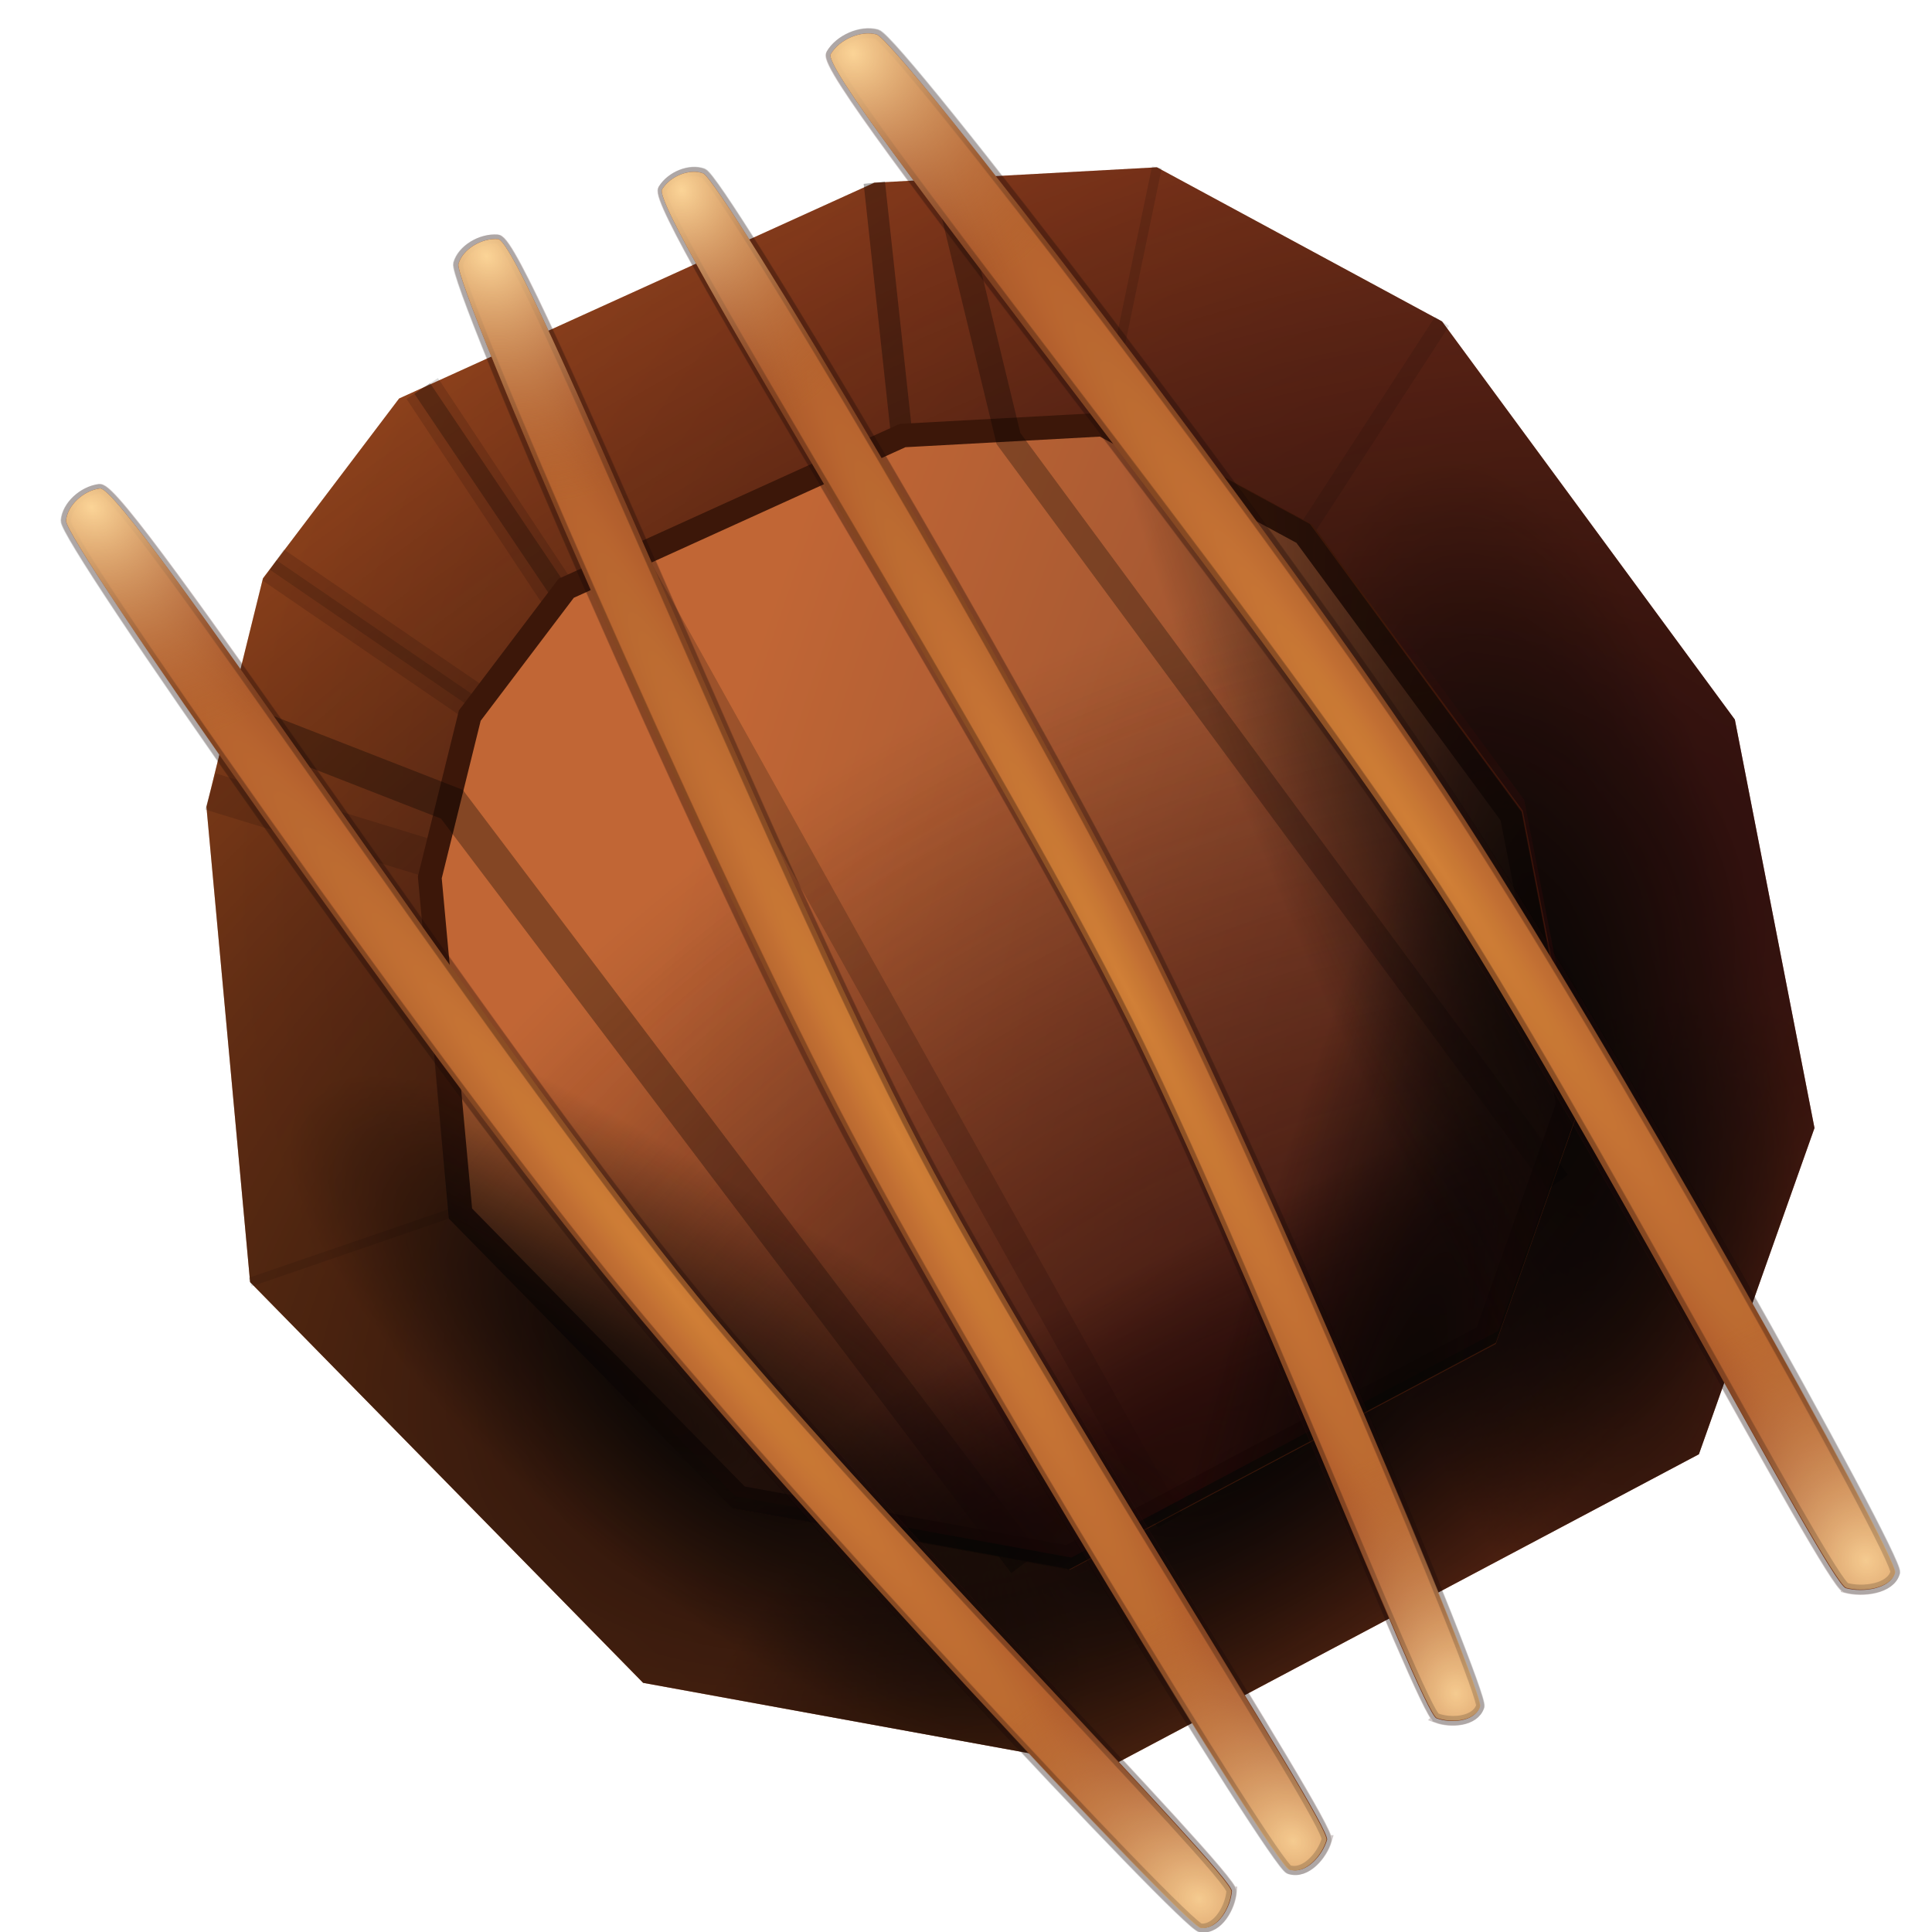 <?xml version="1.0" encoding="UTF-8" standalone="no"?>
<svg
   xmlns:dc="http://purl.org/dc/elements/1.1/"
   xmlns:cc="http://creativecommons.org/ns#"
   xmlns:rdf="http://www.w3.org/1999/02/22-rdf-syntax-ns#"
   xmlns:svg="http://www.w3.org/2000/svg"
   xmlns="http://www.w3.org/2000/svg"
   xmlns:xlink="http://www.w3.org/1999/xlink"
   xmlns:sodipodi="http://sodipodi.sourceforge.net/DTD/sodipodi-0.dtd"
   xmlns:inkscape="http://www.inkscape.org/namespaces/inkscape"
   class="svg-inline--fa fa-arrows-alt fa-w-16 tile-icon"
   version="1.1"
   id="svg1255"
   sodipodi:docname="trap.svg"
   width="512"
   height="512"
   inkscape:version="0.92.4 (5da689c313, 2019-01-14)">
  <defs
     id="defs1259">
    <linearGradient
       id="linearGradient3333"
       inkscape:collect="always">
      <stop
         id="stop3329"
         offset="0"
         style="stop-color:#fbd497;stop-opacity:1" />
      <stop
         id="stop3331"
         offset="1"
         style="stop-color:#a55228;stop-opacity:0.065" />
    </linearGradient>
    <linearGradient
       inkscape:collect="always"
       id="linearGradient3288-4">
      <stop
         style="stop-color:#d78839;stop-opacity:1"
         offset="0"
         id="stop3284" />
      <stop
         style="stop-color:#a55228;stop-opacity:1"
         offset="1"
         id="stop3286" />
    </linearGradient>
    <linearGradient
       inkscape:collect="always"
       id="linearGradient3220">
      <stop
         style="stop-color:#080504;stop-opacity:1"
         offset="0"
         id="stop3216" />
      <stop
         style="stop-color:#600d0d;stop-opacity:0"
         offset="1"
         id="stop3218" />
    </linearGradient>
    <linearGradient
       id="linearGradient3022"
       inkscape:collect="always">
      <stop
         id="stop3018"
         offset="0"
         style="stop-color:#080504;stop-opacity:1" />
      <stop
         id="stop3020"
         offset="1"
         style="stop-color:#080504;stop-opacity:0;" />
    </linearGradient>
    <linearGradient
       id="linearGradient2992"
       inkscape:collect="always">
      <stop
         id="stop2988"
         offset="0"
         style="stop-color:#080504;stop-opacity:0.991" />
      <stop
         id="stop2990"
         offset="1"
         style="stop-color:#080504;stop-opacity:0.014" />
    </linearGradient>
    <linearGradient
       inkscape:collect="always"
       id="linearGradient2957">
      <stop
         style="stop-color:#81281f;stop-opacity:1"
         offset="0"
         id="stop2953" />
      <stop
         style="stop-color:#ac4e1f;stop-opacity:1"
         offset="1"
         id="stop2955" />
    </linearGradient>
    <linearGradient
       id="linearGradient2927-6"
       inkscape:collect="always">
      <stop
         id="stop2923"
         offset="0"
         style="stop-color:#81462e;stop-opacity:1" />
      <stop
         id="stop2925"
         offset="1"
         style="stop-color:#c16635;stop-opacity:1" />
    </linearGradient>
    <linearGradient
       inkscape:collect="always"
       id="linearGradient2890-0">
      <stop
         style="stop-color:#080504;stop-opacity:1;"
         offset="0"
         id="stop2886" />
      <stop
         style="stop-color:#080504;stop-opacity:0;"
         offset="1"
         id="stop2888" />
    </linearGradient>
    <radialGradient
       inkscape:collect="always"
       xlink:href="#linearGradient2992"
       id="radialGradient2892"
       cx="315.453"
       cy="307.313"
       fx="315.453"
       fy="307.313"
       r="187.563"
       gradientTransform="matrix(2.214,-1.278,0.73,1.264,-643.22,307.609)"
       gradientUnits="userSpaceOnUse" />
    <radialGradient
       inkscape:collect="always"
       xlink:href="#linearGradient2957"
       id="radialGradient2892-9"
       cx="382.978"
       cy="261.07"
       fx="382.978"
       fy="261.07"
       r="187.563"
       gradientTransform="matrix(-1.773,0.139,-0.114,-1.456,1117.33,546.712)"
       gradientUnits="userSpaceOnUse" />
    <radialGradient
       inkscape:collect="always"
       xlink:href="#linearGradient2927-6"
       id="radialGradient2892-9-2"
       cx="357.163"
       cy="231.848"
       fx="357.163"
       fy="231.848"
       r="187.563"
       gradientTransform="matrix(-1.1,-0.346,0.873,-2.774,587.391,1027.629)"
       gradientUnits="userSpaceOnUse" />
    <radialGradient
       inkscape:collect="always"
       xlink:href="#linearGradient2890-0"
       id="radialGradient2892-7"
       cx="313.278"
       cy="502.788"
       fx="313.278"
       fy="502.788"
       r="187.563"
       gradientTransform="matrix(1.451,-1.143,1.045,1.33,-603.828,163.944)"
       gradientUnits="userSpaceOnUse" />
    <radialGradient
       inkscape:collect="always"
       xlink:href="#linearGradient3022"
       id="radialGradient2892-7-1"
       cx="264.706"
       cy="299.593"
       fx="264.706"
       fy="299.593"
       r="187.563"
       gradientTransform="matrix(1.766,-0.96,0.115,0.211,-291.027,598.42)"
       gradientUnits="userSpaceOnUse" />
    <radialGradient
       inkscape:collect="always"
       xlink:href="#linearGradient3022"
       id="radialGradient2892-7-1-7"
       cx="318.639"
       cy="312.56"
       fx="318.639"
       fy="312.56"
       r="187.563"
       gradientTransform="matrix(0.438,-1.606,0.232,0.063,125.211,889.384)"
       gradientUnits="userSpaceOnUse" />
    <radialGradient
       inkscape:collect="always"
       xlink:href="#linearGradient3022"
       id="radialGradient2892-7-1-7-3"
       cx="397.085"
       cy="543.628"
       fx="397.085"
       fy="543.628"
       r="187.563"
       gradientTransform="matrix(-0.697,-1.412,0.27,-0.133,537.722,916.813)"
       gradientUnits="userSpaceOnUse" />
    <radialGradient
       inkscape:collect="always"
       xlink:href="#linearGradient3022"
       id="radialGradient2892-7-1-7-3-7"
       cx="591.664"
       cy="-339.13"
       fx="591.664"
       fy="-339.13"
       r="187.563"
       gradientTransform="matrix(1.338,0.736,-0.144,0.261,-703.933,-18.537)"
       gradientUnits="userSpaceOnUse" />
    <radialGradient
       inkscape:collect="always"
       xlink:href="#linearGradient2992"
       id="radialGradient2892-8"
       cx="203.301"
       cy="327.462"
       fx="203.301"
       fy="327.462"
       r="187.563"
       gradientTransform="matrix(0.482,0.391,-0.129,0.159,127.518,219.034)"
       gradientUnits="userSpaceOnUse" />
    <radialGradient
       inkscape:collect="always"
       xlink:href="#linearGradient2992"
       id="radialGradient2892-4"
       cx="233.773"
       cy="207.868"
       fx="233.773"
       fy="207.868"
       r="187.563"
       gradientTransform="matrix(0.168,0.235,-0.703,0.503,424.142,198.463)"
       gradientUnits="userSpaceOnUse" />
    <radialGradient
       inkscape:collect="always"
       xlink:href="#linearGradient2992"
       id="radialGradient2892-4-2"
       cx="-141.472"
       cy="-32.336"
       fx="-141.472"
       fy="-32.336"
       r="187.563"
       gradientTransform="matrix(-0.283,0.056,-0.147,-0.749,339.419,252.4)"
       gradientUnits="userSpaceOnUse" />
    <radialGradient
       inkscape:collect="always"
       xlink:href="#linearGradient3220"
       id="radialGradient2892-7-1-7-3-7-3"
       cx="677.081"
       cy="-126.847"
       fx="677.081"
       fy="-126.847"
       r="187.563"
       gradientTransform="matrix(1.379,-1.305,1.174,1.244,-407.35,1534.23)"
       gradientUnits="userSpaceOnUse" />
    <radialGradient
       inkscape:collect="always"
       xlink:href="#linearGradient3288-4"
       id="radialGradient3298"
       cx="831.917"
       cy="187.268"
       fx="831.917"
       fy="187.268"
       r="124.666"
       gradientTransform="matrix(0.13,-0.087,1.266,1.896,-494.699,-80.549)"
       gradientUnits="userSpaceOnUse" />
    <radialGradient
       inkscape:collect="always"
       xlink:href="#linearGradient3333"
       id="radialGradient3298-4"
       cx="782.765"
       cy="267.815"
       fx="782.765"
       fy="267.815"
       r="124.666"
       gradientTransform="matrix(0.407,-0.229,0.247,0.438,-433.346,428.023)"
       gradientUnits="userSpaceOnUse" />
    <radialGradient
       inkscape:collect="always"
       xlink:href="#linearGradient3333"
       id="radialGradient3298-4-0"
       cx="712.139"
       cy="-572.213"
       fx="712.139"
       fy="-572.213"
       r="124.666"
       gradientTransform="matrix(0.407,-0.229,0.247,0.438,-433.46,428.124)"
       gradientUnits="userSpaceOnUse" />
    <radialGradient
       inkscape:collect="always"
       xlink:href="#linearGradient3288-4"
       id="radialGradient3298-5"
       cx="831.917"
       cy="187.268"
       fx="831.917"
       fy="187.268"
       r="124.666"
       gradientTransform="matrix(0.13,-0.087,1.266,1.896,-494.699,-80.549)"
       gradientUnits="userSpaceOnUse" />
    <radialGradient
       inkscape:collect="always"
       xlink:href="#linearGradient3333"
       id="radialGradient3298-4-7"
       cx="782.765"
       cy="267.815"
       fx="782.765"
       fy="267.815"
       r="124.666"
       gradientTransform="matrix(0.407,-0.229,0.247,0.438,-433.346,428.023)"
       gradientUnits="userSpaceOnUse" />
    <radialGradient
       inkscape:collect="always"
       xlink:href="#linearGradient3333"
       id="radialGradient3298-4-0-1"
       cx="712.139"
       cy="-572.213"
       fx="712.139"
       fy="-572.213"
       r="124.666"
       gradientTransform="matrix(0.407,-0.229,0.247,0.438,-433.46,428.124)"
       gradientUnits="userSpaceOnUse" />
    <radialGradient
       inkscape:collect="always"
       xlink:href="#linearGradient3288-4"
       id="radialGradient3298-5-7"
       cx="831.917"
       cy="187.268"
       fx="831.917"
       fy="187.268"
       r="124.666"
       gradientTransform="matrix(0.13,-0.087,1.266,1.896,-494.699,-80.549)"
       gradientUnits="userSpaceOnUse" />
    <radialGradient
       inkscape:collect="always"
       xlink:href="#linearGradient3333"
       id="radialGradient3298-4-7-4"
       cx="782.765"
       cy="267.815"
       fx="782.765"
       fy="267.815"
       r="124.666"
       gradientTransform="matrix(0.407,-0.229,0.247,0.438,-433.346,428.023)"
       gradientUnits="userSpaceOnUse" />
    <radialGradient
       inkscape:collect="always"
       xlink:href="#linearGradient3333"
       id="radialGradient3298-4-0-1-4"
       cx="712.139"
       cy="-572.213"
       fx="712.139"
       fy="-572.213"
       r="124.666"
       gradientTransform="matrix(0.407,-0.229,0.247,0.438,-433.46,428.124)"
       gradientUnits="userSpaceOnUse" />
    <radialGradient
       inkscape:collect="always"
       xlink:href="#linearGradient3288-4"
       id="radialGradient3298-5-7-1"
       cx="831.917"
       cy="187.268"
       fx="831.917"
       fy="187.268"
       r="124.666"
       gradientTransform="matrix(0.13,-0.087,1.266,1.896,-494.699,-80.549)"
       gradientUnits="userSpaceOnUse" />
    <radialGradient
       inkscape:collect="always"
       xlink:href="#linearGradient3333"
       id="radialGradient3298-4-7-4-8"
       cx="782.765"
       cy="267.815"
       fx="782.765"
       fy="267.815"
       r="124.666"
       gradientTransform="matrix(0.407,-0.229,0.247,0.438,-433.346,428.023)"
       gradientUnits="userSpaceOnUse" />
    <radialGradient
       inkscape:collect="always"
       xlink:href="#linearGradient3333"
       id="radialGradient3298-4-0-1-4-5"
       cx="712.139"
       cy="-572.213"
       fx="712.139"
       fy="-572.213"
       r="124.666"
       gradientTransform="matrix(0.407,-0.229,0.247,0.438,-433.46,428.124)"
       gradientUnits="userSpaceOnUse" />
  </defs>
  <sodipodi:namedview
     pagecolor="#ffffff"
     bordercolor="#666666"
     borderopacity="1"
     objecttolerance="10"
     gridtolerance="10"
     guidetolerance="10"
     inkscape:pageopacity="0"
     inkscape:pageshadow="2"
     inkscape:window-width="1920"
     inkscape:window-height="1017"
     id="namedview1257"
     showgrid="false"
     inkscape:zoom="0.79710184"
     inkscape:cx="294.59133"
     inkscape:cy="17.061164"
     inkscape:window-x="-8"
     inkscape:window-y="-8"
     inkscape:window-maximized="1"
     inkscape:current-layer="svg1255"
     showguides="true"
     inkscape:guide-bbox="true">
    <sodipodi:guide
       position="-1.198,454.226"
       orientation="1,0"
       id="guide1817"
       inkscape:locked="false" />
    <sodipodi:guide
       position="29.962,511.754"
       orientation="0,1"
       id="guide1819"
       inkscape:locked="false" />
    <sodipodi:guide
       position="93.482,-1.198"
       orientation="0,1"
       id="guide1821"
       inkscape:locked="false" />
    <sodipodi:guide
       position="512.952,222.918"
       orientation="1,0"
       id="guide1823"
       inkscape:locked="false" />
  </sodipodi:namedview>
  <g
     id="g27299"
     transform="matrix(1.136,0,0,1.136,-25.616,-23.611)">
    <path
       inkscape:connector-curvature="0"
       id="path2884-6"
       d="m 115.654,113.745 110.86,-50.336 65.917,-3.595 66.516,35.955 68.314,92.883 18.577,95.28 -26.966,76.104 -137.826,73.108 L 172.582,413.367 80.898,319.885 70.711,209.025 83.894,155.692 Z"
       style="fill:url(#radialGradient2892-9);fill-opacity:1;stroke:none;stroke-width:1px;stroke-linecap:butt;stroke-linejoin:miter;stroke-opacity:1" />
    <path
       inkscape:connector-curvature="0"
       id="path3280"
       d="M 80.898,319.885 155.686,294.185"
       style="fill:none;stroke:#000000;stroke-width:2.1;stroke-linecap:butt;stroke-linejoin:miter;stroke-miterlimit:4;stroke-dasharray:none;stroke-opacity:0.12" />
    <path
       inkscape:connector-curvature="0"
       id="path3278"
       d="M 292.431,59.813 275.887,139.387"
       style="fill:none;stroke:#000000;stroke-width:2.3;stroke-linecap:butt;stroke-linejoin:miter;stroke-miterlimit:4;stroke-dasharray:none;stroke-opacity:0.13" />
    <path
       inkscape:connector-curvature="0"
       id="path3276"
       d="M 358.947,95.768 316.472,161.12"
       style="fill:none;stroke:#000000;stroke-width:3.9;stroke-linecap:butt;stroke-linejoin:miter;stroke-miterlimit:4;stroke-dasharray:none;stroke-opacity:0.111" />
    <path
       inkscape:connector-curvature="0"
       id="path3274"
       d="m 121.048,111.406 44.082,65.474"
       style="fill:none;stroke:#000000;stroke-width:4.4;stroke-linecap:butt;stroke-linejoin:miter;stroke-miterlimit:4;stroke-dasharray:none;stroke-opacity:0.245" />
    <path
       inkscape:connector-curvature="0"
       id="path3272"
       d="m 86.271,152.574 73.057,50.024"
       style="fill:none;stroke:#000000;stroke-width:2.7;stroke-linecap:butt;stroke-linejoin:miter;stroke-miterlimit:4;stroke-dasharray:none;stroke-opacity:0.144" />
    <path
       inkscape:connector-curvature="0"
       id="path3267"
       d="m 226.514,63.409 9.927,91.562"
       style="fill:none;stroke:#000000;stroke-width:5;stroke-linecap:butt;stroke-linejoin:miter;stroke-miterlimit:4;stroke-dasharray:none;stroke-opacity:0.315" />
    <path
       sodipodi:nodetypes="cc"
       inkscape:connector-curvature="0"
       id="path3222-2-0"
       d="m 121.048,111.406 41.406,62.519"
       style="fill:none;stroke:#000000;stroke-width:8.8;stroke-linecap:butt;stroke-linejoin:miter;stroke-miterlimit:4;stroke-dasharray:none;stroke-opacity:0.139" />
    <path
       sodipodi:nodetypes="cc"
       inkscape:connector-curvature="0"
       id="path3222-2"
       d="m 86.271,152.574 61.88,42.355"
       style="fill:none;stroke:#000000;stroke-width:8.8;stroke-linecap:butt;stroke-linejoin:miter;stroke-miterlimit:4;stroke-dasharray:none;stroke-opacity:0.139" />
    <path
       inkscape:connector-curvature="0"
       id="path2884-1-8"
       d="m 115.654,113.745 110.86,-50.336 65.917,-3.595 66.516,35.955 68.314,92.883 18.577,95.28 L 418.871,360.034 281.045,433.142 172.582,413.367 80.898,319.885 70.711,209.025 83.894,155.692 Z"
       style="fill:url(#radialGradient2892-4-2);fill-opacity:1;stroke:none;stroke-width:1px;stroke-linecap:butt;stroke-linejoin:miter;stroke-opacity:1" />
    <path
       sodipodi:nodetypes="cc"
       inkscape:connector-curvature="0"
       id="path3222"
       d="m 71.664,205.423 71.702,21.951"
       style="fill:none;stroke:#000000;stroke-width:8.8;stroke-linecap:butt;stroke-linejoin:miter;stroke-miterlimit:4;stroke-dasharray:none;stroke-opacity:0.139" />
    <path
       inkscape:connector-curvature="0"
       id="path2884-1"
       d="m 115.654,113.745 110.86,-50.336 65.917,-3.595 66.516,35.955 68.314,92.883 18.577,95.28 L 418.871,360.034 281.045,433.142 172.582,413.367 80.898,319.885 70.711,209.025 83.894,155.692 Z"
       style="fill:url(#radialGradient2892-4);fill-opacity:1;stroke:none;stroke-width:1px;stroke-linecap:butt;stroke-linejoin:miter;stroke-opacity:1" />
    <path
       inkscape:connector-curvature="0"
       id="path2884-0"
       d="M 115.654,113.745 226.514,63.409 292.431,59.813 358.947,95.768 427.26,188.65 445.837,283.93 418.871,360.034 281.045,433.142 172.582,413.367 80.898,319.885 70.711,209.025 83.894,155.692 Z"
       style="fill:url(#radialGradient2892-8);fill-opacity:1;stroke:none;stroke-width:1px;stroke-linecap:butt;stroke-linejoin:miter;stroke-opacity:1" />
    <path
       inkscape:connector-curvature="0"
       id="path2884"
       d="M 115.654,113.745 226.514,63.409 292.431,59.813 358.947,95.768 427.26,188.65 445.837,283.93 418.871,360.034 281.045,433.142 172.582,413.367 80.898,319.885 70.711,209.025 83.894,155.692 Z"
       style="fill:url(#radialGradient2892);fill-opacity:1;stroke:none;stroke-width:1px;stroke-linecap:butt;stroke-linejoin:miter;stroke-opacity:1" />
    <path
       inkscape:connector-curvature="0"
       id="path2884-6-3"
       d="m 154.629,158.022 78.474,-35.631 46.66,-2.545 47.084,25.451 48.357,65.748 13.15,67.445 -19.088,53.871 -97.562,51.75 -76.777,-13.998 -64.9,-66.173 -7.211,-78.474 9.332,-37.752 z"
       style="fill:url(#radialGradient2892-9-2);fill-opacity:1;stroke:#3c1709;stroke-width:5.508;stroke-linecap:butt;stroke-linejoin:miter;stroke-miterlimit:4;stroke-dasharray:none;stroke-opacity:1" />
    <path
       inkscape:connector-curvature="0"
       id="path3528"
       d="m 144.597,102.794 25.394,47.897 125.413,224.885"
       style="fill:none;stroke:#000000;stroke-width:6.4;stroke-linecap:butt;stroke-linejoin:miter;stroke-miterlimit:4;stroke-dasharray:none;stroke-opacity:0.194" />
    <path
       inkscape:connector-curvature="0"
       id="path3530"
       d="m 76.734,188.399 51.23,20.001 133.73,176.934"
       style="fill:none;stroke:#000000;stroke-width:8.1;stroke-linecap:butt;stroke-linejoin:miter;stroke-miterlimit:4;stroke-dasharray:none;stroke-opacity:0.315" />
    <path
       inkscape:connector-curvature="0"
       id="path2884-3"
       d="m 152.384,156.039 80.086,-36.396 47.619,-2.6 48.052,25.997 49.35,67.159 13.42,68.893 -19.48,55.027 -99.567,52.861 -78.355,-14.298 -66.234,-67.593 -7.359,-80.158 9.524,-38.563 z"
       style="fill:url(#radialGradient2892-7);fill-opacity:1;stroke:none;stroke-width:0.723px;stroke-linecap:butt;stroke-linejoin:miter;stroke-opacity:1" />
    <path
       inkscape:connector-curvature="0"
       id="path3526"
       d="m 243.382,63.5 14.427,59.591 128.078,173.533"
       style="fill:none;stroke:#000000;stroke-width:6;stroke-linecap:butt;stroke-linejoin:miter;stroke-miterlimit:4;stroke-dasharray:none;stroke-opacity:0.287" />
    <path
       inkscape:connector-curvature="0"
       id="path2884-3-7"
       d="m 152.49,155.868 80.086,-36.396 47.619,-2.6 48.052,25.997 49.35,67.159 13.42,68.893 -19.48,55.027 -99.567,52.861 -78.355,-14.298 -66.234,-67.593 -7.359,-80.158 9.524,-38.563 z"
       style="fill:url(#radialGradient2892-7-1);fill-opacity:1;stroke:none;stroke-width:0.723px;stroke-linecap:butt;stroke-linejoin:miter;stroke-opacity:1" />
    <path
       inkscape:connector-curvature="0"
       id="path2884-3-7-2-5-4-3"
       d="m 152.997,153.201 80.086,-36.396 47.619,-2.6 48.052,25.997 49.35,67.159 13.42,68.893 -19.48,55.027 -99.567,52.861 -78.355,-14.298 -66.234,-67.593 -7.359,-80.158 9.524,-38.563 z"
       style="fill:url(#radialGradient2892-7-1-7-3-7-3);fill-opacity:1;stroke:none;stroke-width:0.723px;stroke-linecap:butt;stroke-linejoin:miter;stroke-opacity:1" />
    <path
       inkscape:connector-curvature="0"
       id="path2884-3-7-2"
       d="m 152.49,155.868 80.086,-36.396 47.619,-2.6 48.052,25.997 49.35,67.159 13.42,68.893 -19.48,55.027 -99.567,52.861 -78.355,-14.298 -66.234,-67.593 -7.359,-80.158 9.524,-38.563 z"
       style="fill:url(#radialGradient2892-7-1-7);fill-opacity:1;stroke:none;stroke-width:0.723px;stroke-linecap:butt;stroke-linejoin:miter;stroke-opacity:1" />
    <path
       inkscape:connector-curvature="0"
       id="path2884-3-7-2-5"
       d="m 152.384,156.039 80.086,-36.396 47.619,-2.6 48.052,25.997 49.35,67.159 13.42,68.893 -19.48,55.027 -99.567,52.861 -78.355,-14.298 -66.234,-67.593 -7.359,-80.158 9.524,-38.563 z"
       style="fill:url(#radialGradient2892-7-1-7-3);fill-opacity:1;stroke:none;stroke-width:0.723px;stroke-linecap:butt;stroke-linejoin:miter;stroke-opacity:1" />
    <path
       inkscape:connector-curvature="0"
       id="path2884-3-7-2-5-4"
       d="m 152.384,156.039 80.086,-36.396 47.619,-2.6 48.052,25.997 49.35,67.159 13.42,68.893 -19.48,55.027 -99.567,52.861 -78.355,-14.298 -66.234,-67.593 -7.359,-80.158 9.524,-38.563 z"
       style="fill:url(#radialGradient2892-7-1-7-3-7);fill-opacity:1;stroke:none;stroke-width:0.723px;stroke-linecap:butt;stroke-linejoin:miter;stroke-opacity:1" />
    <g
       transform="translate(506.532,18.818)"
       id="g3362">
      <path
         style="fill:url(#radialGradient3298);fill-opacity:1;stroke:#39150e;stroke-width:2.3;stroke-linecap:butt;stroke-linejoin:miter;stroke-miterlimit:4;stroke-dasharray:none;stroke-opacity:0.222"
         d="m -53.394,372.467 c 3.865,1.035 10.39,0.252 11.448,-3.607 0.904,-3.298 -65.828,-123.444 -104.284,-181.752 -40.68,-61.68 -128.521,-175.824 -133.295,-177.104 -3.74,-1.002 -8.728,1.251 -10.664,4.604 -2.958,5.124 97.329,127.405 141.136,194.454 34.522,52.837 91.627,162.324 95.659,163.404 z"
         id="path3282"
         inkscape:connector-curvature="0"
         sodipodi:nodetypes="sssssss" />
      <path
         style="fill:url(#radialGradient3298-4);fill-opacity:1;stroke:#000000;stroke-width:2.3;stroke-linecap:butt;stroke-linejoin:miter;stroke-miterlimit:4;stroke-dasharray:none;stroke-opacity:0.176"
         d="m -53.28,372.366 c 3.865,1.035 10.39,0.252 11.448,-3.607 0.904,-3.298 -65.828,-123.444 -104.284,-181.752 C -186.796,125.327 -274.637,11.183 -279.412,9.903 c -3.74,-1.002 -8.728,1.251 -10.664,4.604 -2.958,5.124 97.329,127.405 141.136,194.454 34.522,52.837 91.627,162.324 95.659,163.404 z"
         id="path3282-1"
         inkscape:connector-curvature="0"
         sodipodi:nodetypes="sssssss" />
      <path
         style="fill:url(#radialGradient3298-4-0);fill-opacity:1;stroke:none;stroke-width:2.3;stroke-linecap:butt;stroke-linejoin:miter;stroke-miterlimit:4;stroke-dasharray:none;stroke-opacity:0.176"
         d="m -53.394,372.467 c 3.865,1.035 10.39,0.252 11.448,-3.607 0.904,-3.298 -65.828,-123.444 -104.284,-181.752 -40.68,-61.68 -128.521,-175.824 -133.295,-177.104 -3.74,-1.002 -8.728,1.251 -10.664,4.604 -2.958,5.124 97.329,127.405 141.136,194.454 34.522,52.837 91.627,162.324 95.659,163.404 z"
         id="path3282-1-2"
         inkscape:connector-curvature="0"
         sodipodi:nodetypes="sssssss" />
    </g>
    <g
       transform="matrix(0.867,0.063,-0.069,0.955,429.603,69.287)"
       id="g3362-9">
      <path
         style="fill:url(#radialGradient3298-5);fill-opacity:1;stroke:#39150e;stroke-width:2.3;stroke-linecap:butt;stroke-linejoin:miter;stroke-miterlimit:4;stroke-dasharray:none;stroke-opacity:0.222"
         d="m -53.394,372.467 c 3.865,1.035 10.39,0.252 11.448,-3.607 0.904,-3.298 -65.828,-123.444 -104.284,-181.752 -40.68,-61.68 -128.521,-175.824 -133.295,-177.104 -3.74,-1.002 -8.728,1.251 -10.664,4.604 -2.958,5.124 97.329,127.405 141.136,194.454 34.522,52.837 91.627,162.324 95.659,163.404 z"
         id="path3282-19"
         inkscape:connector-curvature="0"
         sodipodi:nodetypes="sssssss" />
      <path
         style="fill:url(#radialGradient3298-4-7);fill-opacity:1;stroke:#000000;stroke-width:2.3;stroke-linecap:butt;stroke-linejoin:miter;stroke-miterlimit:4;stroke-dasharray:none;stroke-opacity:0.176"
         d="m -53.28,372.366 c 3.865,1.035 10.39,0.252 11.448,-3.607 0.904,-3.298 -65.828,-123.444 -104.284,-181.752 C -186.796,125.327 -274.637,11.183 -279.412,9.903 c -3.74,-1.002 -8.728,1.251 -10.664,4.604 -2.958,5.124 97.329,127.405 141.136,194.454 34.522,52.837 91.627,162.324 95.659,163.404 z"
         id="path3282-1-8"
         inkscape:connector-curvature="0"
         sodipodi:nodetypes="sssssss" />
      <path
         style="fill:url(#radialGradient3298-4-0-1);fill-opacity:1;stroke:none;stroke-width:2.3;stroke-linecap:butt;stroke-linejoin:miter;stroke-miterlimit:4;stroke-dasharray:none;stroke-opacity:0.176"
         d="m -53.394,372.467 c 3.865,1.035 10.39,0.252 11.448,-3.607 0.904,-3.298 -65.828,-123.444 -104.284,-181.752 -40.68,-61.68 -128.521,-175.824 -133.295,-177.104 -3.74,-1.002 -8.728,1.251 -10.664,4.604 -2.958,5.124 97.329,127.405 141.136,194.454 34.522,52.837 91.627,162.324 95.659,163.404 z"
         id="path3282-1-2-5"
         inkscape:connector-curvature="0"
         sodipodi:nodetypes="sssssss" />
    </g>
    <g
       transform="matrix(-0.492,0.773,0.866,0.532,-16.686,293.102)"
       id="g3362-9-6">
      <path
         style="fill:url(#radialGradient3298-5-7);fill-opacity:1;stroke:#39150e;stroke-width:2.3;stroke-linecap:butt;stroke-linejoin:miter;stroke-miterlimit:4;stroke-dasharray:none;stroke-opacity:0.222"
         d="m -53.394,372.467 c 3.865,1.035 10.39,0.252 11.448,-3.607 0.904,-3.298 -65.828,-123.444 -104.284,-181.752 -40.68,-61.68 -128.521,-175.824 -133.295,-177.104 -3.74,-1.002 -8.728,1.251 -10.664,4.604 -2.958,5.124 97.329,127.405 141.136,194.454 34.522,52.837 91.627,162.324 95.659,163.404 z"
         id="path3282-19-6"
         inkscape:connector-curvature="0"
         sodipodi:nodetypes="sssssss" />
      <path
         style="fill:url(#radialGradient3298-4-7-4);fill-opacity:1;stroke:#000000;stroke-width:2.3;stroke-linecap:butt;stroke-linejoin:miter;stroke-miterlimit:4;stroke-dasharray:none;stroke-opacity:0.176"
         d="m -53.28,372.366 c 3.865,1.035 10.39,0.252 11.448,-3.607 0.904,-3.298 -65.828,-123.444 -104.284,-181.752 C -186.796,125.327 -274.637,11.183 -279.412,9.903 c -3.74,-1.002 -8.728,1.251 -10.664,4.604 -2.958,5.124 97.329,127.405 141.136,194.454 34.522,52.837 91.627,162.324 95.659,163.404 z"
         id="path3282-1-8-0"
         inkscape:connector-curvature="0"
         sodipodi:nodetypes="sssssss" />
      <path
         style="fill:url(#radialGradient3298-4-0-1-4);fill-opacity:1;stroke:none;stroke-width:2.3;stroke-linecap:butt;stroke-linejoin:miter;stroke-miterlimit:4;stroke-dasharray:none;stroke-opacity:0.176"
         d="m -53.394,372.467 c 3.865,1.035 10.39,0.252 11.448,-3.607 0.904,-3.298 -65.828,-123.444 -104.284,-181.752 -40.68,-61.68 -128.521,-175.824 -133.295,-177.104 -3.74,-1.002 -8.728,1.251 -10.664,4.604 -2.958,5.124 97.329,127.405 141.136,194.454 34.522,52.837 91.627,162.324 95.659,163.404 z"
         id="path3282-1-2-5-5"
         inkscape:connector-curvature="0"
         sodipodi:nodetypes="sssssss" />
    </g>
    <g
       transform="matrix(-0.328,0.856,0.955,0.348,-63.275,378.046)"
       id="g3362-9-6-4">
      <path
         style="fill:url(#radialGradient3298-5-7-1);fill-opacity:1;stroke:#39150e;stroke-width:2.3;stroke-linecap:butt;stroke-linejoin:miter;stroke-miterlimit:4;stroke-dasharray:none;stroke-opacity:0.222"
         d="m -53.394,372.467 c 3.865,1.035 10.39,0.252 11.448,-3.607 0.904,-3.298 -65.828,-123.444 -104.284,-181.752 -40.68,-61.68 -128.521,-175.824 -133.295,-177.104 -3.74,-1.002 -8.728,1.251 -10.664,4.604 -2.958,5.124 97.329,127.405 141.136,194.454 34.522,52.837 91.627,162.324 95.659,163.404 z"
         id="path3282-19-6-4"
         inkscape:connector-curvature="0"
         sodipodi:nodetypes="sssssss" />
      <path
         style="fill:url(#radialGradient3298-4-7-4-8);fill-opacity:1;stroke:#000000;stroke-width:2.3;stroke-linecap:butt;stroke-linejoin:miter;stroke-miterlimit:4;stroke-dasharray:none;stroke-opacity:0.176"
         d="m -53.28,372.366 c 3.865,1.035 10.39,0.252 11.448,-3.607 0.904,-3.298 -65.828,-123.444 -104.284,-181.752 C -186.796,125.327 -274.637,11.183 -279.412,9.903 c -3.74,-1.002 -8.728,1.251 -10.664,4.604 -2.958,5.124 97.329,127.405 141.136,194.454 34.522,52.837 91.627,162.324 95.659,163.404 z"
         id="path3282-1-8-0-7"
         inkscape:connector-curvature="0"
         sodipodi:nodetypes="sssssss" />
      <path
         style="fill:url(#radialGradient3298-4-0-1-4-5);fill-opacity:1;stroke:none;stroke-width:2.3;stroke-linecap:butt;stroke-linejoin:miter;stroke-miterlimit:4;stroke-dasharray:none;stroke-opacity:0.176"
         d="m -53.394,372.467 c 3.865,1.035 10.39,0.252 11.448,-3.607 0.904,-3.298 -65.828,-123.444 -104.284,-181.752 -40.68,-61.68 -128.521,-175.824 -133.295,-177.104 -3.74,-1.002 -8.728,1.251 -10.664,4.604 -2.958,5.124 97.329,127.405 141.136,194.454 34.522,52.837 91.627,162.324 95.659,163.404 z"
         id="path3282-1-2-5-5-8"
         inkscape:connector-curvature="0"
         sodipodi:nodetypes="sssssss" />
    </g>
  </g>
</svg>
